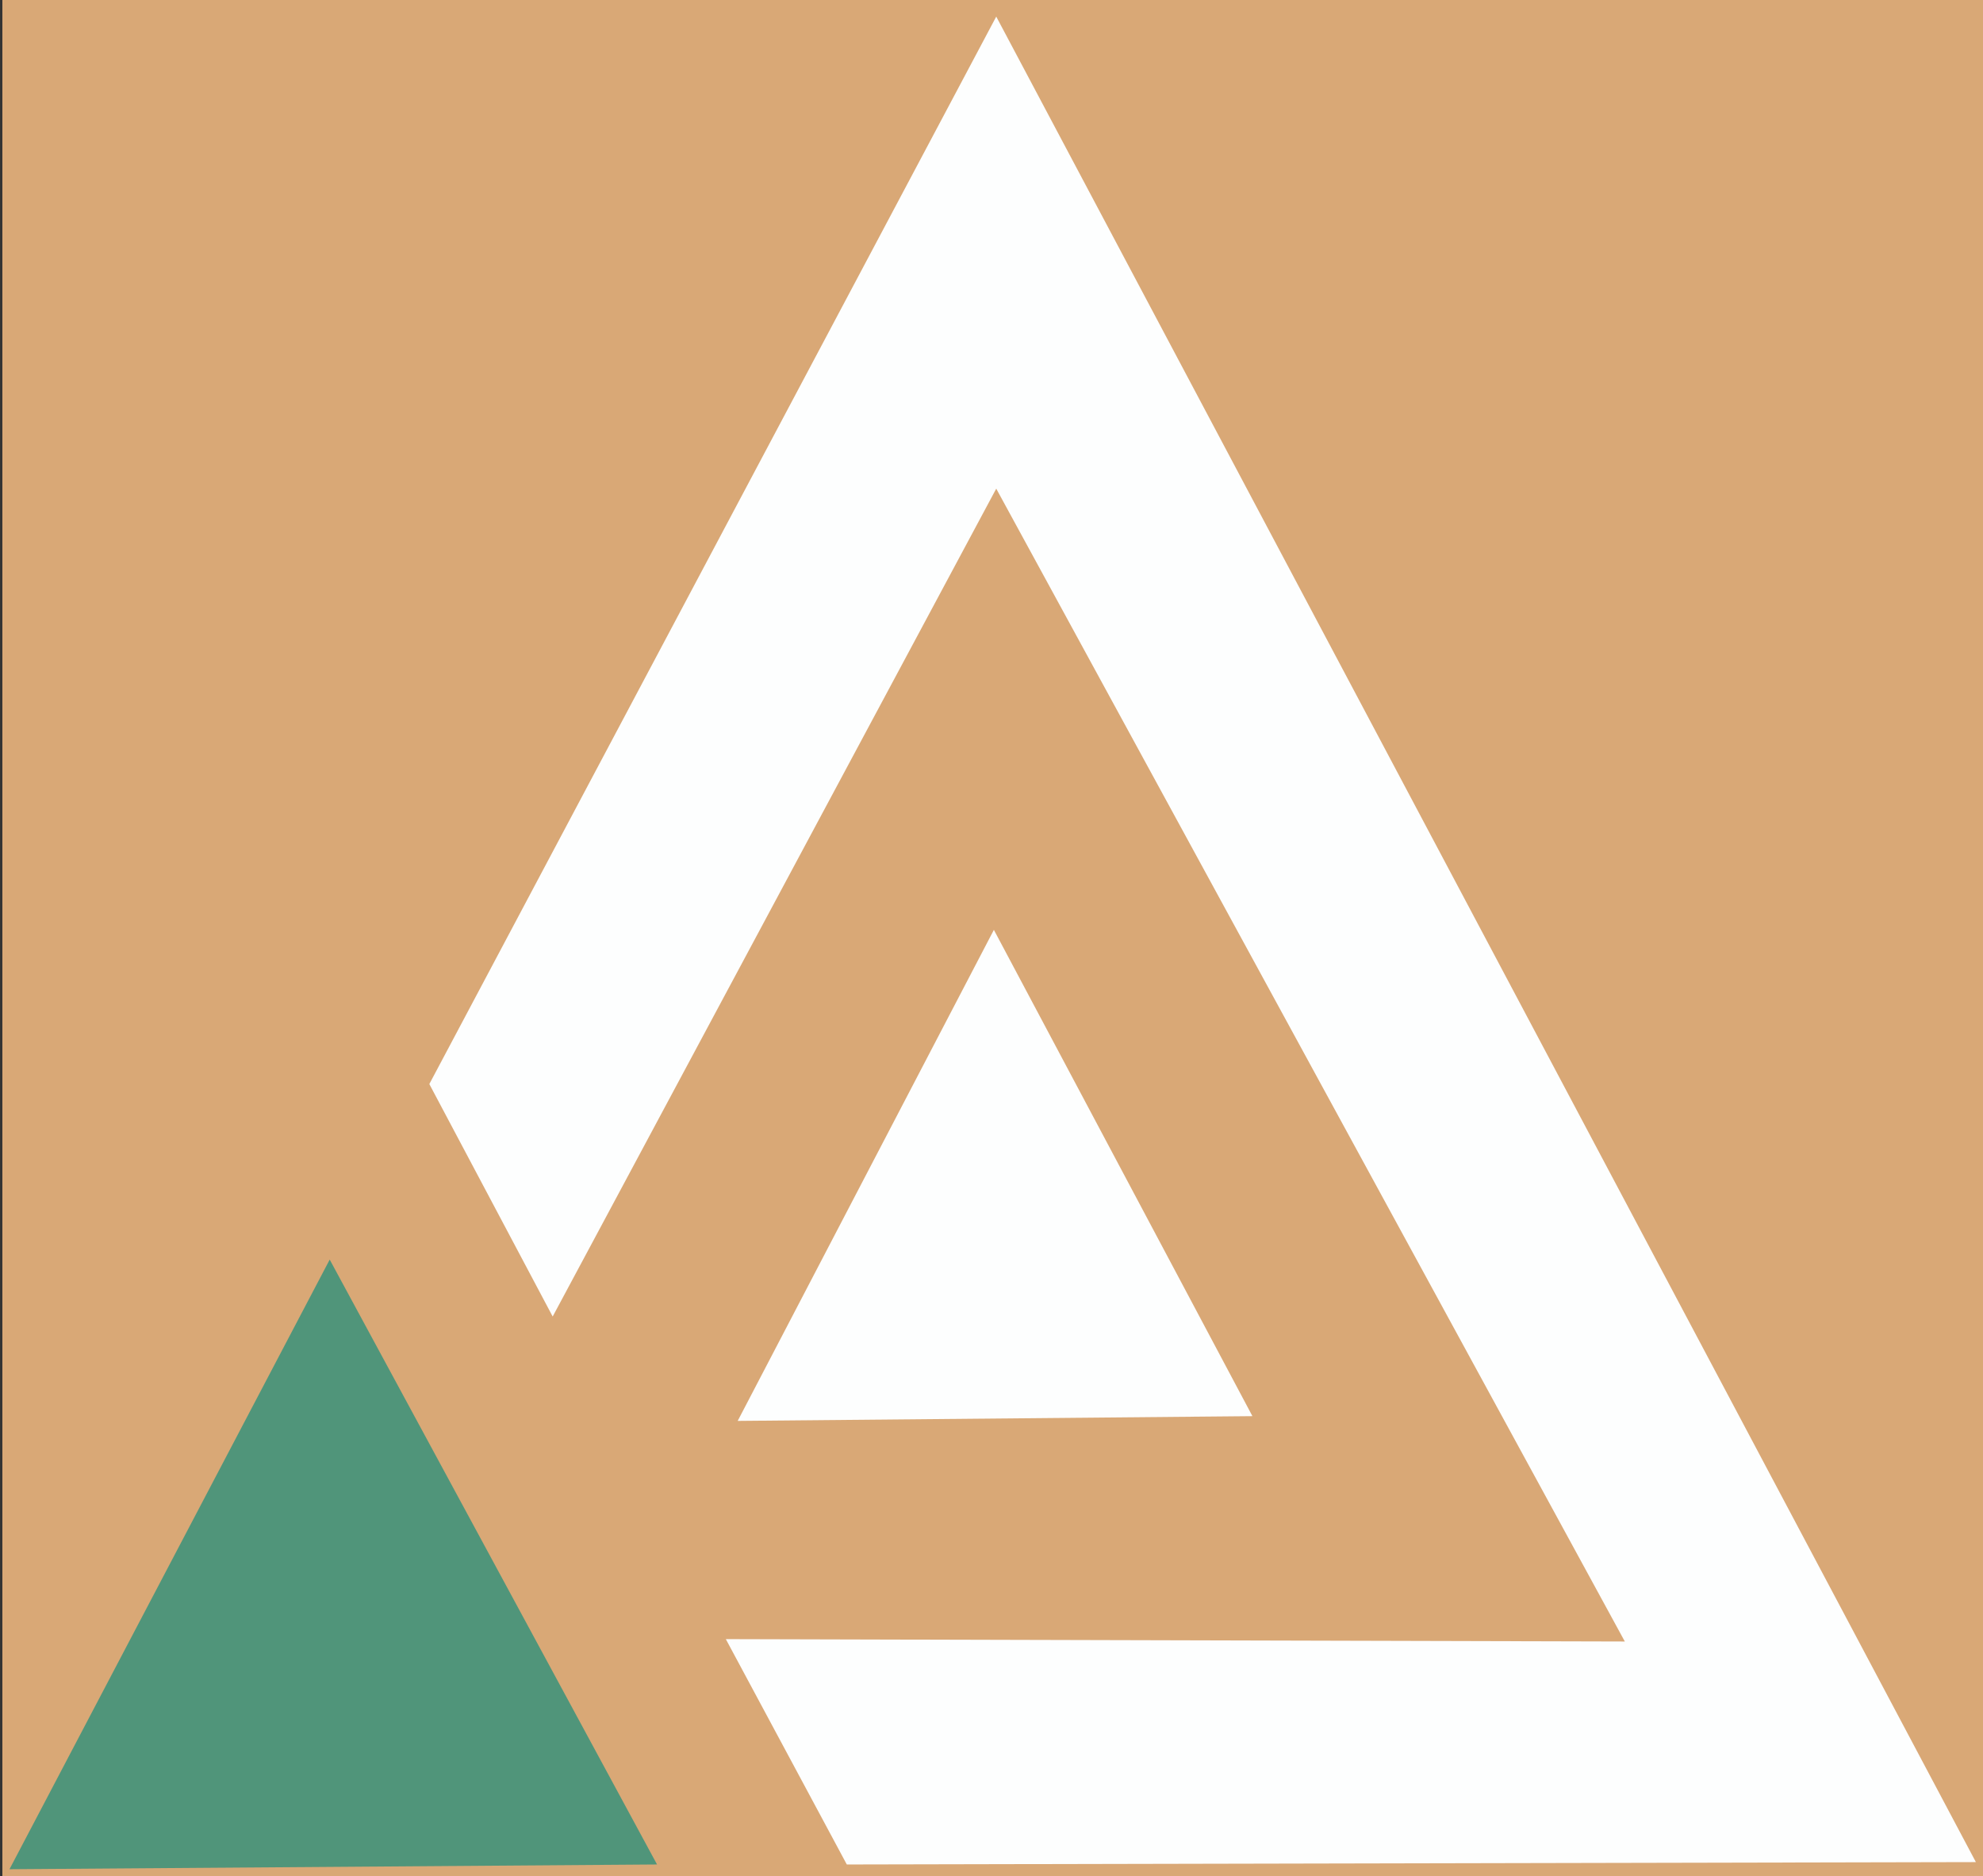 <?xml version="1.0" encoding="utf-8"?>
<!-- Generator: Adobe Illustrator 23.1.0, SVG Export Plug-In . SVG Version: 6.00 Build 0)  -->
<svg version="1.1" id="Слой_1" xmlns="http://www.w3.org/2000/svg" xmlns:xlink="http://www.w3.org/1999/xlink" x="0px" y="0px"
	 viewBox="0 0 83.6 79.1" style="enable-background:new 0 0 83.6 79.1;" xml:space="preserve">
<rect x="0" y="0" width="83.6" height="79.1" fill="#333333" stroke="none"/>
<style type="text/css">
	.st0{fill:#D9A876;}
	.st1{fill:#FDFEFE;}
	.st2{fill:#50957A;}
</style>
<rect x="0.1" y="0" class="st0" width="83.5" height="79.2"/>
<g>
	<g id="XMLID_1_">
		<g>
			<polygon class="st1" points="42,0.7 83.3,78.5 35.7,78.6 30.6,69.1 68.5,69.2 42,20.6 23.3,55.5 18.1,45.7 			"/>
			<polygon class="st1" points="41.9,39.2 52.8,59.7 31.1,59.9 			"/>
			<polygon class="st2" points="13.9,53.1 27.7,78.6 0.4,78.8 			"/>
		</g>
		<g>
		</g>
	</g>
</g>
</svg>
